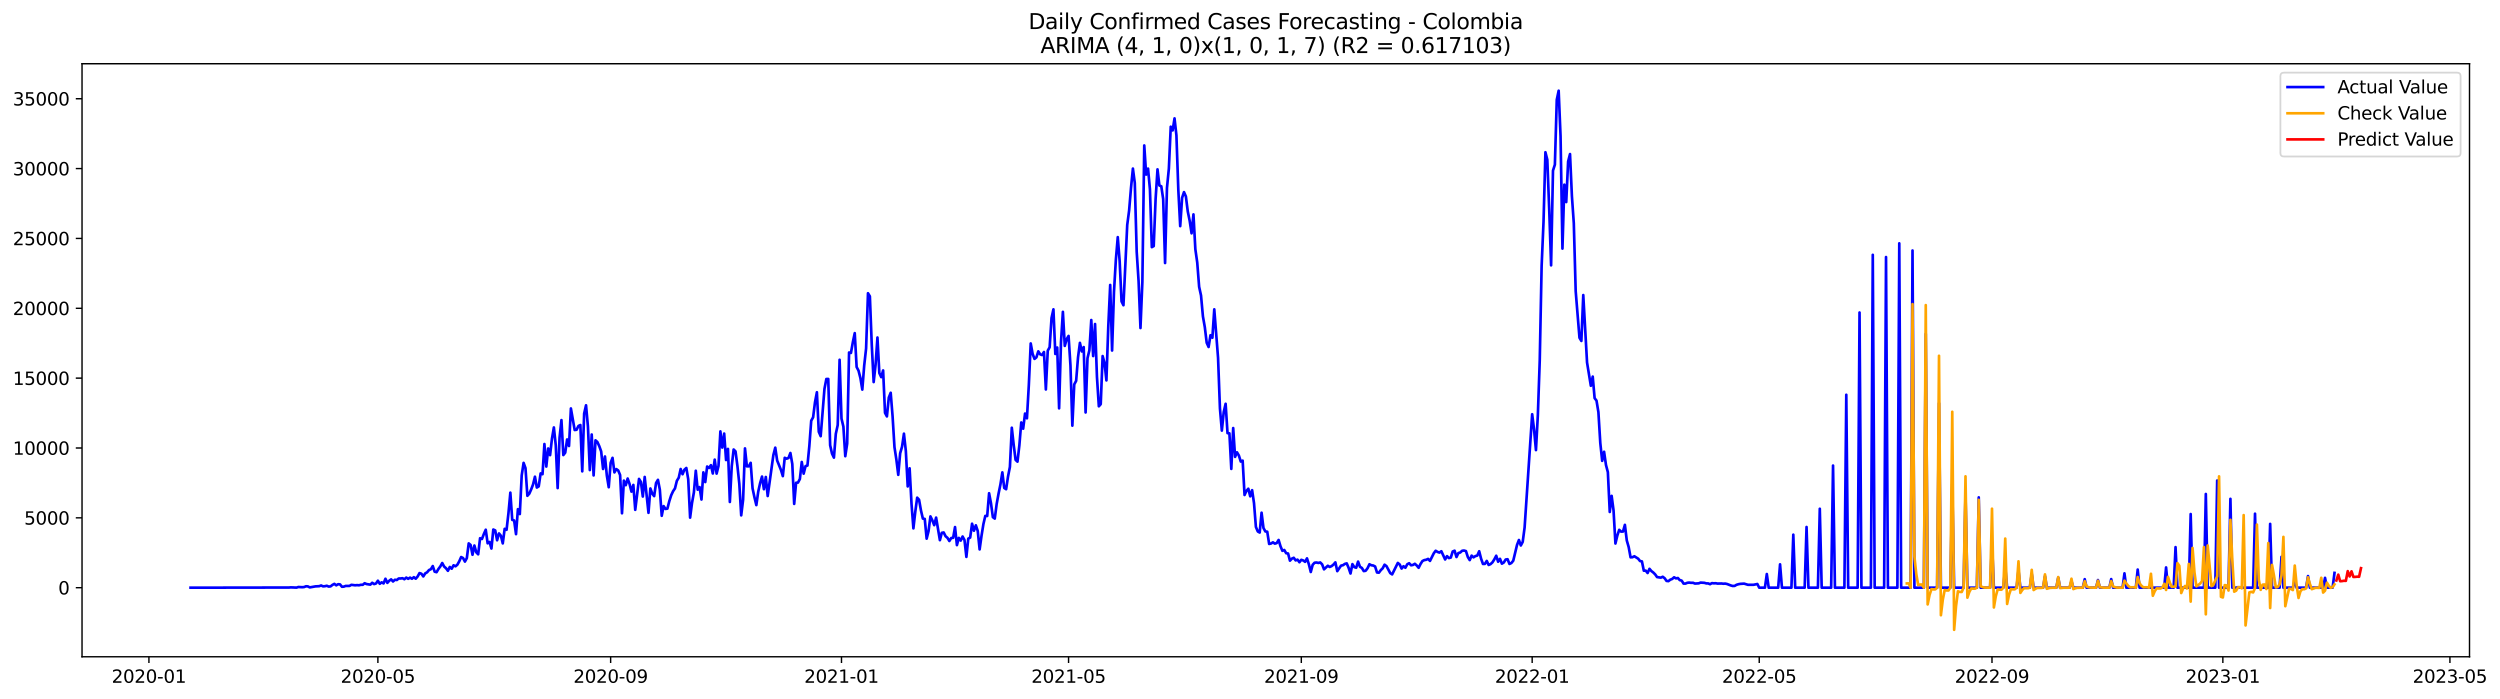 <?xml version="1.0" encoding="utf-8" standalone="no"?>
<!DOCTYPE svg PUBLIC "-//W3C//DTD SVG 1.1//EN"
  "http://www.w3.org/Graphics/SVG/1.1/DTD/svg11.dtd">
<svg xmlns:xlink="http://www.w3.org/1999/xlink" width="1402.318pt" height="392.274pt" viewBox="0 0 1402.318 392.274" xmlns="http://www.w3.org/2000/svg" version="1.1">
 <defs>
  <style type="text/css">*{stroke-linejoin: round; stroke-linecap: butt}</style>
 </defs>
 <g id="figure_1">
  <g id="patch_1">
   <path d="M 0 392.274 
L 1402.318 392.274 
L 1402.318 0 
L 0 0 
z
" style="fill: #ffffff"/>
  </g>
  <g id="axes_1">
   <g id="patch_2">
    <path d="M 46.013 368.396 
L 1385.213 368.396 
L 1385.213 35.755 
L 46.013 35.755 
z
" style="fill: #ffffff"/>
   </g>
   <g id="matplotlib.axis_1">
    <g id="xtick_1">
     <g id="line2d_1">
      <defs>
       <path id="m5f8fc05d9a" d="M 0 0 
L 0 3.5 
" style="stroke: #000000; stroke-width: 0.8"/>
      </defs>
      <g>
       <use xlink:href="#m5f8fc05d9a" x="83.534" y="368.396" style="stroke: #000000; stroke-width: 0.8"/>
      </g>
     </g>
     <g id="text_1">
      <!-- 2020-01 -->
      <g transform="translate(62.642 382.994)scale(0.1 -0.1)">
       <defs>
        <path id="DejaVuSans-32" d="M 1228 531 
L 3431 531 
L 3431 0 
L 469 0 
L 469 531 
Q 828 903 1448 1529 
Q 2069 2156 2228 2338 
Q 2531 2678 2651 2914 
Q 2772 3150 2772 3378 
Q 2772 3750 2511 3984 
Q 2250 4219 1831 4219 
Q 1534 4219 1204 4116 
Q 875 4013 500 3803 
L 500 4441 
Q 881 4594 1212 4672 
Q 1544 4750 1819 4750 
Q 2544 4750 2975 4387 
Q 3406 4025 3406 3419 
Q 3406 3131 3298 2873 
Q 3191 2616 2906 2266 
Q 2828 2175 2409 1742 
Q 1991 1309 1228 531 
z
" transform="scale(0.016)"/>
        <path id="DejaVuSans-30" d="M 2034 4250 
Q 1547 4250 1301 3770 
Q 1056 3291 1056 2328 
Q 1056 1369 1301 889 
Q 1547 409 2034 409 
Q 2525 409 2770 889 
Q 3016 1369 3016 2328 
Q 3016 3291 2770 3770 
Q 2525 4250 2034 4250 
z
M 2034 4750 
Q 2819 4750 3233 4129 
Q 3647 3509 3647 2328 
Q 3647 1150 3233 529 
Q 2819 -91 2034 -91 
Q 1250 -91 836 529 
Q 422 1150 422 2328 
Q 422 3509 836 4129 
Q 1250 4750 2034 4750 
z
" transform="scale(0.016)"/>
        <path id="DejaVuSans-2d" d="M 313 2009 
L 1997 2009 
L 1997 1497 
L 313 1497 
L 313 2009 
z
" transform="scale(0.016)"/>
        <path id="DejaVuSans-31" d="M 794 531 
L 1825 531 
L 1825 4091 
L 703 3866 
L 703 4441 
L 1819 4666 
L 2450 4666 
L 2450 531 
L 3481 531 
L 3481 0 
L 794 0 
L 794 531 
z
" transform="scale(0.016)"/>
       </defs>
       <use xlink:href="#DejaVuSans-32"/>
       <use xlink:href="#DejaVuSans-30" x="63.623"/>
       <use xlink:href="#DejaVuSans-32" x="127.246"/>
       <use xlink:href="#DejaVuSans-30" x="190.869"/>
       <use xlink:href="#DejaVuSans-2d" x="254.492"/>
       <use xlink:href="#DejaVuSans-30" x="290.576"/>
       <use xlink:href="#DejaVuSans-31" x="354.199"/>
      </g>
     </g>
    </g>
    <g id="xtick_2">
     <g id="line2d_2">
      <g>
       <use xlink:href="#m5f8fc05d9a" x="211.966" y="368.396" style="stroke: #000000; stroke-width: 0.8"/>
      </g>
     </g>
     <g id="text_2">
      <!-- 2020-05 -->
      <g transform="translate(191.075 382.994)scale(0.1 -0.1)">
       <defs>
        <path id="DejaVuSans-35" d="M 691 4666 
L 3169 4666 
L 3169 4134 
L 1269 4134 
L 1269 2991 
Q 1406 3038 1543 3061 
Q 1681 3084 1819 3084 
Q 2600 3084 3056 2656 
Q 3513 2228 3513 1497 
Q 3513 744 3044 326 
Q 2575 -91 1722 -91 
Q 1428 -91 1123 -41 
Q 819 9 494 109 
L 494 744 
Q 775 591 1075 516 
Q 1375 441 1709 441 
Q 2250 441 2565 725 
Q 2881 1009 2881 1497 
Q 2881 1984 2565 2268 
Q 2250 2553 1709 2553 
Q 1456 2553 1204 2497 
Q 953 2441 691 2322 
L 691 4666 
z
" transform="scale(0.016)"/>
       </defs>
       <use xlink:href="#DejaVuSans-32"/>
       <use xlink:href="#DejaVuSans-30" x="63.623"/>
       <use xlink:href="#DejaVuSans-32" x="127.246"/>
       <use xlink:href="#DejaVuSans-30" x="190.869"/>
       <use xlink:href="#DejaVuSans-2d" x="254.492"/>
       <use xlink:href="#DejaVuSans-30" x="290.576"/>
       <use xlink:href="#DejaVuSans-35" x="354.199"/>
      </g>
     </g>
    </g>
    <g id="xtick_3">
     <g id="line2d_3">
      <g>
       <use xlink:href="#m5f8fc05d9a" x="342.522" y="368.396" style="stroke: #000000; stroke-width: 0.8"/>
      </g>
     </g>
     <g id="text_3">
      <!-- 2020-09 -->
      <g transform="translate(321.63 382.994)scale(0.1 -0.1)">
       <defs>
        <path id="DejaVuSans-39" d="M 703 97 
L 703 672 
Q 941 559 1184 500 
Q 1428 441 1663 441 
Q 2288 441 2617 861 
Q 2947 1281 2994 2138 
Q 2813 1869 2534 1725 
Q 2256 1581 1919 1581 
Q 1219 1581 811 2004 
Q 403 2428 403 3163 
Q 403 3881 828 4315 
Q 1253 4750 1959 4750 
Q 2769 4750 3195 4129 
Q 3622 3509 3622 2328 
Q 3622 1225 3098 567 
Q 2575 -91 1691 -91 
Q 1453 -91 1209 -44 
Q 966 3 703 97 
z
M 1959 2075 
Q 2384 2075 2632 2365 
Q 2881 2656 2881 3163 
Q 2881 3666 2632 3958 
Q 2384 4250 1959 4250 
Q 1534 4250 1286 3958 
Q 1038 3666 1038 3163 
Q 1038 2656 1286 2365 
Q 1534 2075 1959 2075 
z
" transform="scale(0.016)"/>
       </defs>
       <use xlink:href="#DejaVuSans-32"/>
       <use xlink:href="#DejaVuSans-30" x="63.623"/>
       <use xlink:href="#DejaVuSans-32" x="127.246"/>
       <use xlink:href="#DejaVuSans-30" x="190.869"/>
       <use xlink:href="#DejaVuSans-2d" x="254.492"/>
       <use xlink:href="#DejaVuSans-30" x="290.576"/>
       <use xlink:href="#DejaVuSans-39" x="354.199"/>
      </g>
     </g>
    </g>
    <g id="xtick_4">
     <g id="line2d_4">
      <g>
       <use xlink:href="#m5f8fc05d9a" x="472.015" y="368.396" style="stroke: #000000; stroke-width: 0.8"/>
      </g>
     </g>
     <g id="text_4">
      <!-- 2021-01 -->
      <g transform="translate(451.124 382.994)scale(0.1 -0.1)">
       <use xlink:href="#DejaVuSans-32"/>
       <use xlink:href="#DejaVuSans-30" x="63.623"/>
       <use xlink:href="#DejaVuSans-32" x="127.246"/>
       <use xlink:href="#DejaVuSans-31" x="190.869"/>
       <use xlink:href="#DejaVuSans-2d" x="254.492"/>
       <use xlink:href="#DejaVuSans-30" x="290.576"/>
       <use xlink:href="#DejaVuSans-31" x="354.199"/>
      </g>
     </g>
    </g>
    <g id="xtick_5">
     <g id="line2d_5">
      <g>
       <use xlink:href="#m5f8fc05d9a" x="599.386" y="368.396" style="stroke: #000000; stroke-width: 0.8"/>
      </g>
     </g>
     <g id="text_5">
      <!-- 2021-05 -->
      <g transform="translate(578.495 382.994)scale(0.1 -0.1)">
       <use xlink:href="#DejaVuSans-32"/>
       <use xlink:href="#DejaVuSans-30" x="63.623"/>
       <use xlink:href="#DejaVuSans-32" x="127.246"/>
       <use xlink:href="#DejaVuSans-31" x="190.869"/>
       <use xlink:href="#DejaVuSans-2d" x="254.492"/>
       <use xlink:href="#DejaVuSans-30" x="290.576"/>
       <use xlink:href="#DejaVuSans-35" x="354.199"/>
      </g>
     </g>
    </g>
    <g id="xtick_6">
     <g id="line2d_6">
      <g>
       <use xlink:href="#m5f8fc05d9a" x="729.942" y="368.396" style="stroke: #000000; stroke-width: 0.8"/>
      </g>
     </g>
     <g id="text_6">
      <!-- 2021-09 -->
      <g transform="translate(709.05 382.994)scale(0.1 -0.1)">
       <use xlink:href="#DejaVuSans-32"/>
       <use xlink:href="#DejaVuSans-30" x="63.623"/>
       <use xlink:href="#DejaVuSans-32" x="127.246"/>
       <use xlink:href="#DejaVuSans-31" x="190.869"/>
       <use xlink:href="#DejaVuSans-2d" x="254.492"/>
       <use xlink:href="#DejaVuSans-30" x="290.576"/>
       <use xlink:href="#DejaVuSans-39" x="354.199"/>
      </g>
     </g>
    </g>
    <g id="xtick_7">
     <g id="line2d_7">
      <g>
       <use xlink:href="#m5f8fc05d9a" x="859.436" y="368.396" style="stroke: #000000; stroke-width: 0.8"/>
      </g>
     </g>
     <g id="text_7">
      <!-- 2022-01 -->
      <g transform="translate(838.544 382.994)scale(0.1 -0.1)">
       <use xlink:href="#DejaVuSans-32"/>
       <use xlink:href="#DejaVuSans-30" x="63.623"/>
       <use xlink:href="#DejaVuSans-32" x="127.246"/>
       <use xlink:href="#DejaVuSans-32" x="190.869"/>
       <use xlink:href="#DejaVuSans-2d" x="254.492"/>
       <use xlink:href="#DejaVuSans-30" x="290.576"/>
       <use xlink:href="#DejaVuSans-31" x="354.199"/>
      </g>
     </g>
    </g>
    <g id="xtick_8">
     <g id="line2d_8">
      <g>
       <use xlink:href="#m5f8fc05d9a" x="986.807" y="368.396" style="stroke: #000000; stroke-width: 0.8"/>
      </g>
     </g>
     <g id="text_8">
      <!-- 2022-05 -->
      <g transform="translate(965.915 382.994)scale(0.1 -0.1)">
       <use xlink:href="#DejaVuSans-32"/>
       <use xlink:href="#DejaVuSans-30" x="63.623"/>
       <use xlink:href="#DejaVuSans-32" x="127.246"/>
       <use xlink:href="#DejaVuSans-32" x="190.869"/>
       <use xlink:href="#DejaVuSans-2d" x="254.492"/>
       <use xlink:href="#DejaVuSans-30" x="290.576"/>
       <use xlink:href="#DejaVuSans-35" x="354.199"/>
      </g>
     </g>
    </g>
    <g id="xtick_9">
     <g id="line2d_9">
      <g>
       <use xlink:href="#m5f8fc05d9a" x="1117.362" y="368.396" style="stroke: #000000; stroke-width: 0.8"/>
      </g>
     </g>
     <g id="text_9">
      <!-- 2022-09 -->
      <g transform="translate(1096.47 382.994)scale(0.1 -0.1)">
       <use xlink:href="#DejaVuSans-32"/>
       <use xlink:href="#DejaVuSans-30" x="63.623"/>
       <use xlink:href="#DejaVuSans-32" x="127.246"/>
       <use xlink:href="#DejaVuSans-32" x="190.869"/>
       <use xlink:href="#DejaVuSans-2d" x="254.492"/>
       <use xlink:href="#DejaVuSans-30" x="290.576"/>
       <use xlink:href="#DejaVuSans-39" x="354.199"/>
      </g>
     </g>
    </g>
    <g id="xtick_10">
     <g id="line2d_10">
      <g>
       <use xlink:href="#m5f8fc05d9a" x="1246.856" y="368.396" style="stroke: #000000; stroke-width: 0.8"/>
      </g>
     </g>
     <g id="text_10">
      <!-- 2023-01 -->
      <g transform="translate(1225.964 382.994)scale(0.1 -0.1)">
       <defs>
        <path id="DejaVuSans-33" d="M 2597 2516 
Q 3050 2419 3304 2112 
Q 3559 1806 3559 1356 
Q 3559 666 3084 287 
Q 2609 -91 1734 -91 
Q 1441 -91 1130 -33 
Q 819 25 488 141 
L 488 750 
Q 750 597 1062 519 
Q 1375 441 1716 441 
Q 2309 441 2620 675 
Q 2931 909 2931 1356 
Q 2931 1769 2642 2001 
Q 2353 2234 1838 2234 
L 1294 2234 
L 1294 2753 
L 1863 2753 
Q 2328 2753 2575 2939 
Q 2822 3125 2822 3475 
Q 2822 3834 2567 4026 
Q 2313 4219 1838 4219 
Q 1578 4219 1281 4162 
Q 984 4106 628 3988 
L 628 4550 
Q 988 4650 1302 4700 
Q 1616 4750 1894 4750 
Q 2613 4750 3031 4423 
Q 3450 4097 3450 3541 
Q 3450 3153 3228 2886 
Q 3006 2619 2597 2516 
z
" transform="scale(0.016)"/>
       </defs>
       <use xlink:href="#DejaVuSans-32"/>
       <use xlink:href="#DejaVuSans-30" x="63.623"/>
       <use xlink:href="#DejaVuSans-32" x="127.246"/>
       <use xlink:href="#DejaVuSans-33" x="190.869"/>
       <use xlink:href="#DejaVuSans-2d" x="254.492"/>
       <use xlink:href="#DejaVuSans-30" x="290.576"/>
       <use xlink:href="#DejaVuSans-31" x="354.199"/>
      </g>
     </g>
    </g>
    <g id="xtick_11">
     <g id="line2d_11">
      <g>
       <use xlink:href="#m5f8fc05d9a" x="1374.227" y="368.396" style="stroke: #000000; stroke-width: 0.8"/>
      </g>
     </g>
     <g id="text_11">
      <!-- 2023-05 -->
      <g transform="translate(1353.335 382.994)scale(0.1 -0.1)">
       <use xlink:href="#DejaVuSans-32"/>
       <use xlink:href="#DejaVuSans-30" x="63.623"/>
       <use xlink:href="#DejaVuSans-32" x="127.246"/>
       <use xlink:href="#DejaVuSans-33" x="190.869"/>
       <use xlink:href="#DejaVuSans-2d" x="254.492"/>
       <use xlink:href="#DejaVuSans-30" x="290.576"/>
       <use xlink:href="#DejaVuSans-35" x="354.199"/>
      </g>
     </g>
    </g>
   </g>
   <g id="matplotlib.axis_2">
    <g id="ytick_1">
     <g id="line2d_12">
      <defs>
       <path id="md3bd693a43" d="M 0 0 
L -3.5 0 
" style="stroke: #000000; stroke-width: 0.8"/>
      </defs>
      <g>
       <use xlink:href="#md3bd693a43" x="46.013" y="329.652" style="stroke: #000000; stroke-width: 0.8"/>
      </g>
     </g>
     <g id="text_12">
      <!-- 0 -->
      <g transform="translate(32.65 333.452)scale(0.1 -0.1)">
       <use xlink:href="#DejaVuSans-30"/>
      </g>
     </g>
    </g>
    <g id="ytick_2">
     <g id="line2d_13">
      <g>
       <use xlink:href="#md3bd693a43" x="46.013" y="290.471" style="stroke: #000000; stroke-width: 0.8"/>
      </g>
     </g>
     <g id="text_13">
      <!-- 5000 -->
      <g transform="translate(13.562 294.27)scale(0.1 -0.1)">
       <use xlink:href="#DejaVuSans-35"/>
       <use xlink:href="#DejaVuSans-30" x="63.623"/>
       <use xlink:href="#DejaVuSans-30" x="127.246"/>
       <use xlink:href="#DejaVuSans-30" x="190.869"/>
      </g>
     </g>
    </g>
    <g id="ytick_3">
     <g id="line2d_14">
      <g>
       <use xlink:href="#md3bd693a43" x="46.013" y="251.289" style="stroke: #000000; stroke-width: 0.8"/>
      </g>
     </g>
     <g id="text_14">
      <!-- 10000 -->
      <g transform="translate(7.2 255.089)scale(0.1 -0.1)">
       <use xlink:href="#DejaVuSans-31"/>
       <use xlink:href="#DejaVuSans-30" x="63.623"/>
       <use xlink:href="#DejaVuSans-30" x="127.246"/>
       <use xlink:href="#DejaVuSans-30" x="190.869"/>
       <use xlink:href="#DejaVuSans-30" x="254.492"/>
      </g>
     </g>
    </g>
    <g id="ytick_4">
     <g id="line2d_15">
      <g>
       <use xlink:href="#md3bd693a43" x="46.013" y="212.108" style="stroke: #000000; stroke-width: 0.8"/>
      </g>
     </g>
     <g id="text_15">
      <!-- 15000 -->
      <g transform="translate(7.2 215.907)scale(0.1 -0.1)">
       <use xlink:href="#DejaVuSans-31"/>
       <use xlink:href="#DejaVuSans-35" x="63.623"/>
       <use xlink:href="#DejaVuSans-30" x="127.246"/>
       <use xlink:href="#DejaVuSans-30" x="190.869"/>
       <use xlink:href="#DejaVuSans-30" x="254.492"/>
      </g>
     </g>
    </g>
    <g id="ytick_5">
     <g id="line2d_16">
      <g>
       <use xlink:href="#md3bd693a43" x="46.013" y="172.926" style="stroke: #000000; stroke-width: 0.8"/>
      </g>
     </g>
     <g id="text_16">
      <!-- 20000 -->
      <g transform="translate(7.2 176.725)scale(0.1 -0.1)">
       <use xlink:href="#DejaVuSans-32"/>
       <use xlink:href="#DejaVuSans-30" x="63.623"/>
       <use xlink:href="#DejaVuSans-30" x="127.246"/>
       <use xlink:href="#DejaVuSans-30" x="190.869"/>
       <use xlink:href="#DejaVuSans-30" x="254.492"/>
      </g>
     </g>
    </g>
    <g id="ytick_6">
     <g id="line2d_17">
      <g>
       <use xlink:href="#md3bd693a43" x="46.013" y="133.745" style="stroke: #000000; stroke-width: 0.8"/>
      </g>
     </g>
     <g id="text_17">
      <!-- 25000 -->
      <g transform="translate(7.2 137.544)scale(0.1 -0.1)">
       <use xlink:href="#DejaVuSans-32"/>
       <use xlink:href="#DejaVuSans-35" x="63.623"/>
       <use xlink:href="#DejaVuSans-30" x="127.246"/>
       <use xlink:href="#DejaVuSans-30" x="190.869"/>
       <use xlink:href="#DejaVuSans-30" x="254.492"/>
      </g>
     </g>
    </g>
    <g id="ytick_7">
     <g id="line2d_18">
      <g>
       <use xlink:href="#md3bd693a43" x="46.013" y="94.563" style="stroke: #000000; stroke-width: 0.8"/>
      </g>
     </g>
     <g id="text_18">
      <!-- 30000 -->
      <g transform="translate(7.2 98.362)scale(0.1 -0.1)">
       <use xlink:href="#DejaVuSans-33"/>
       <use xlink:href="#DejaVuSans-30" x="63.623"/>
       <use xlink:href="#DejaVuSans-30" x="127.246"/>
       <use xlink:href="#DejaVuSans-30" x="190.869"/>
       <use xlink:href="#DejaVuSans-30" x="254.492"/>
      </g>
     </g>
    </g>
    <g id="ytick_8">
     <g id="line2d_19">
      <g>
       <use xlink:href="#md3bd693a43" x="46.013" y="55.381" style="stroke: #000000; stroke-width: 0.8"/>
      </g>
     </g>
     <g id="text_19">
      <!-- 35000 -->
      <g transform="translate(7.2 59.181)scale(0.1 -0.1)">
       <use xlink:href="#DejaVuSans-33"/>
       <use xlink:href="#DejaVuSans-35" x="63.623"/>
       <use xlink:href="#DejaVuSans-30" x="127.246"/>
       <use xlink:href="#DejaVuSans-30" x="190.869"/>
       <use xlink:href="#DejaVuSans-30" x="254.492"/>
      </g>
     </g>
    </g>
   </g>
   <g id="line2d_20">
    <path d="M 106.885 329.652 
L 162.079 329.558 
L 163.141 329.472 
L 166.325 329.605 
L 167.386 329.261 
L 169.509 329.378 
L 170.571 329.292 
L 171.632 328.861 
L 172.694 328.932 
L 173.755 329.488 
L 176.939 328.916 
L 179.062 328.806 
L 180.124 328.406 
L 181.185 328.9 
L 182.246 328.822 
L 183.308 328.563 
L 184.369 329.033 
L 185.431 328.916 
L 186.492 328.077 
L 187.554 327.505 
L 188.615 328.328 
L 189.676 327.693 
L 190.738 327.803 
L 191.799 329.127 
L 192.861 329.057 
L 193.922 328.657 
L 196.045 328.649 
L 197.106 328.038 
L 199.229 328.312 
L 200.291 328.203 
L 201.352 328.305 
L 202.413 328.03 
L 203.475 328.046 
L 204.536 327.145 
L 205.598 327.607 
L 207.721 327.944 
L 208.782 326.894 
L 209.843 327.631 
L 210.905 327.302 
L 211.966 325.742 
L 213.028 327.466 
L 214.089 326.651 
L 215.151 327.262 
L 216.212 324.637 
L 217.273 326.941 
L 218.335 325.758 
L 219.396 324.99 
L 220.458 326.173 
L 221.519 325.201 
L 222.581 325.342 
L 223.642 324.488 
L 224.703 324.496 
L 225.765 324.324 
L 226.826 324.904 
L 227.888 323.987 
L 228.949 324.676 
L 230.011 324.002 
L 231.072 324.637 
L 232.133 323.76 
L 233.195 324.614 
L 234.256 323.376 
L 235.318 321.456 
L 236.379 321.832 
L 237.441 323.336 
L 238.502 321.644 
L 239.563 321.025 
L 240.625 319.763 
L 241.686 319.293 
L 242.748 317.522 
L 243.809 320.664 
L 244.87 320.954 
L 245.932 319.152 
L 246.993 317.733 
L 248.055 315.814 
L 249.116 317.78 
L 250.178 318.744 
L 251.239 320.178 
L 252.3 318.031 
L 253.362 319.003 
L 254.423 317.083 
L 255.485 317.663 
L 256.546 316.754 
L 257.608 314.857 
L 258.669 312.467 
L 259.73 313.008 
L 260.792 315.014 
L 261.853 313.079 
L 262.915 304.803 
L 263.976 305.681 
L 265.038 311.182 
L 266.099 305.995 
L 267.16 309.819 
L 268.222 310.931 
L 269.283 301.904 
L 270.345 302.335 
L 271.406 299.537 
L 272.468 297.14 
L 273.529 304.749 
L 274.59 303.996 
L 275.652 307.687 
L 276.713 297.03 
L 277.775 297.516 
L 278.836 303.048 
L 279.898 299.216 
L 280.959 300.494 
L 282.02 304.803 
L 283.082 296.638 
L 284.143 297.179 
L 285.205 287.846 
L 286.266 276.342 
L 287.327 291.599 
L 288.389 291.936 
L 289.45 299.624 
L 290.512 285.605 
L 291.573 288.347 
L 292.635 266.672 
L 293.696 259.643 
L 294.757 262.574 
L 295.819 278.105 
L 296.88 276.938 
L 297.942 274.54 
L 299.003 271.742 
L 300.065 267.393 
L 301.126 273.482 
L 302.187 272.808 
L 303.249 265.544 
L 304.31 265.982 
L 305.372 249.064 
L 306.433 261.712 
L 307.495 251.564 
L 308.556 255.301 
L 309.617 246.015 
L 310.679 239.77 
L 311.74 249.73 
L 312.802 273.787 
L 313.863 245.53 
L 314.925 235.648 
L 315.986 255.254 
L 317.047 253.907 
L 318.109 246.501 
L 319.17 250.177 
L 320.232 229.113 
L 322.355 241.212 
L 323.416 241.055 
L 324.477 238.924 
L 325.539 238.414 
L 326.6 264.392 
L 327.662 231.996 
L 328.723 227.342 
L 329.784 239.214 
L 330.846 263.679 
L 331.907 243.727 
L 332.969 266.68 
L 334.03 246.987 
L 335.092 247.959 
L 336.153 250.271 
L 337.214 253.233 
L 338.276 263.067 
L 339.337 256.054 
L 340.399 266.805 
L 341.46 273.309 
L 342.522 259.658 
L 343.583 256.814 
L 344.644 264.979 
L 345.706 263.13 
L 346.767 263.882 
L 347.829 266.453 
L 348.89 287.908 
L 349.952 269.587 
L 351.013 272.15 
L 352.074 268.427 
L 353.136 271.476 
L 354.197 275.77 
L 355.259 272.016 
L 356.32 285.981 
L 358.443 268.631 
L 359.504 270.347 
L 360.566 278.513 
L 361.627 267.534 
L 363.75 287.658 
L 364.812 273.999 
L 365.873 276.906 
L 366.934 278.285 
L 367.996 270.927 
L 369.057 269.148 
L 370.119 274.657 
L 371.18 289.319 
L 372.241 283.896 
L 373.303 285.479 
L 374.364 285.299 
L 375.426 281.122 
L 376.487 277.815 
L 377.549 275.543 
L 378.61 273.968 
L 379.671 269.705 
L 380.733 267.934 
L 381.794 263.083 
L 382.856 266.014 
L 383.917 263.459 
L 384.979 262.503 
L 386.04 268.78 
L 387.101 290.361 
L 388.163 282.157 
L 389.224 276.185 
L 390.286 264.047 
L 391.347 274.665 
L 392.409 273.223 
L 393.47 280.197 
L 394.531 264.956 
L 395.593 270.402 
L 396.654 261.688 
L 397.716 262.503 
L 398.777 260.936 
L 399.839 265.598 
L 400.9 257.817 
L 401.961 265.661 
L 403.023 261.343 
L 404.084 241.988 
L 405.146 251.062 
L 406.207 243.194 
L 407.269 258.052 
L 408.33 251.799 
L 409.391 281.569 
L 410.453 261.524 
L 411.514 252.143 
L 412.576 253.201 
L 413.637 261.367 
L 414.698 271.35 
L 415.76 289.084 
L 416.821 280.346 
L 417.883 251.524 
L 418.944 261.586 
L 420.006 261.594 
L 421.067 259.619 
L 422.128 273.921 
L 423.19 278.944 
L 424.251 283.332 
L 425.313 275.778 
L 426.374 270.982 
L 427.436 267.322 
L 428.497 274.414 
L 429.558 267.557 
L 430.62 278.231 
L 433.804 255.239 
L 434.866 251.109 
L 435.927 258.318 
L 438.05 263.592 
L 439.111 267.072 
L 440.173 256.798 
L 441.234 257.3 
L 442.296 256.892 
L 443.357 254.095 
L 444.418 260.27 
L 445.48 282.658 
L 446.541 270.802 
L 447.603 270.7 
L 448.664 268.702 
L 449.726 259.141 
L 450.787 265.685 
L 451.848 261.461 
L 452.91 261.147 
L 453.971 250.271 
L 455.033 235.985 
L 456.094 234.081 
L 457.155 225.61 
L 458.217 220.022 
L 459.278 242.199 
L 460.34 244.668 
L 462.463 218.118 
L 463.524 212.578 
L 464.585 212.57 
L 465.647 249.753 
L 466.708 254.471 
L 467.77 256.696 
L 468.831 243.335 
L 469.893 238.446 
L 470.954 201.811 
L 472.015 234.794 
L 473.077 239.315 
L 474.138 255.897 
L 475.2 248.852 
L 476.261 197.728 
L 477.323 197.963 
L 478.384 191.921 
L 479.445 186.867 
L 480.507 205.878 
L 481.568 207.9 
L 482.63 212.084 
L 483.691 218.541 
L 484.753 205.071 
L 485.814 195.487 
L 486.875 164.479 
L 487.937 166.226 
L 488.998 193.465 
L 490.06 214.31 
L 491.121 204.749 
L 492.183 189.32 
L 493.244 209.24 
L 494.305 211.536 
L 495.367 207.79 
L 496.428 231.573 
L 497.49 233.571 
L 498.551 223.032 
L 499.613 220.312 
L 500.674 233.501 
L 501.735 250.835 
L 502.797 257.77 
L 503.858 266.351 
L 504.92 254.251 
L 505.981 250.576 
L 507.042 243.257 
L 508.104 252.935 
L 509.165 272.855 
L 510.227 262.675 
L 511.288 282.564 
L 512.35 296.379 
L 513.411 287.007 
L 514.472 279.163 
L 515.534 280.331 
L 516.595 286.333 
L 517.657 290.886 
L 518.718 291.074 
L 519.78 302.147 
L 520.841 297.923 
L 521.902 289.664 
L 522.964 291.85 
L 524.025 294.577 
L 525.087 290.338 
L 527.21 303.001 
L 528.271 298.887 
L 529.332 298.675 
L 530.394 300.791 
L 531.455 301.7 
L 532.517 303.456 
L 533.578 301.794 
L 534.64 301.677 
L 535.701 295.651 
L 536.762 305.775 
L 537.824 301.716 
L 538.885 303.236 
L 539.947 300.948 
L 541.008 302.923 
L 542.07 312.373 
L 543.131 302.139 
L 544.192 301.536 
L 545.254 293.77 
L 546.315 297.696 
L 547.377 294.663 
L 548.438 297.821 
L 549.499 308.181 
L 550.561 300.533 
L 551.622 293.966 
L 552.684 289.382 
L 553.745 289.429 
L 554.807 276.671 
L 555.868 282.298 
L 556.929 290.095 
L 557.991 290.894 
L 559.052 282.744 
L 560.114 276.898 
L 561.175 271.703 
L 562.237 264.971 
L 563.298 273.709 
L 564.359 274.414 
L 565.421 267.338 
L 566.482 261.9 
L 567.544 239.934 
L 568.605 249.55 
L 569.667 257.958 
L 570.728 258.953 
L 571.789 249.8 
L 572.851 236.972 
L 573.912 240.467 
L 574.974 231.981 
L 576.035 234.637 
L 577.097 215.955 
L 578.158 192.65 
L 579.219 198.48 
L 580.281 201.317 
L 581.342 200.455 
L 582.404 197.078 
L 583.465 198.762 
L 584.527 199.146 
L 585.588 197.446 
L 586.649 218.463 
L 587.711 196.709 
L 588.772 194.774 
L 589.834 178.365 
L 590.895 173.514 
L 591.956 198.551 
L 593.018 194.946 
L 594.079 229.042 
L 595.141 191.906 
L 596.202 174.924 
L 597.264 194.021 
L 598.325 190.244 
L 599.386 188.426 
L 600.448 204.984 
L 601.509 238.759 
L 602.571 215.626 
L 603.632 213.628 
L 604.694 200.432 
L 605.755 192.321 
L 606.816 197.14 
L 607.878 194.695 
L 608.939 231.362 
L 610.001 200.941 
L 611.062 196.49 
L 612.124 179.509 
L 613.185 199.718 
L 614.246 181.758 
L 615.308 211.379 
L 616.369 227.906 
L 617.431 226.707 
L 618.492 199.734 
L 619.554 203.597 
L 620.615 213.377 
L 621.676 182.823 
L 622.738 159.847 
L 623.799 196.615 
L 624.861 163.671 
L 625.922 145.601 
L 626.984 133.024 
L 628.045 146.486 
L 629.106 169.055 
L 630.168 171.218 
L 632.291 126.175 
L 633.352 118.072 
L 634.413 105.346 
L 635.475 94.563 
L 636.536 102.627 
L 637.598 141.189 
L 638.659 157.653 
L 639.721 184.007 
L 640.782 158.202 
L 641.843 81.586 
L 642.905 97.933 
L 643.966 94.579 
L 645.028 106.169 
L 646.089 138.634 
L 647.151 138.039 
L 648.212 111.591 
L 649.273 94.994 
L 650.335 104.045 
L 651.396 104.484 
L 652.458 111.662 
L 653.519 147.544 
L 654.581 105.408 
L 655.642 94.602 
L 656.703 71.078 
L 657.765 73.146 
L 658.826 66.399 
L 659.888 75.944 
L 660.949 106.49 
L 662.011 126.849 
L 663.072 110.957 
L 664.133 107.767 
L 665.195 110.196 
L 666.256 118.636 
L 667.318 123.832 
L 668.379 130.876 
L 669.441 120.258 
L 670.502 139.786 
L 671.563 147.262 
L 672.625 160.89 
L 673.686 165.756 
L 674.748 177.448 
L 675.809 183.505 
L 676.87 192.266 
L 677.932 194.633 
L 678.993 188.05 
L 680.055 189.437 
L 681.116 173.514 
L 683.239 200.706 
L 684.3 229.12 
L 685.362 241.541 
L 686.423 231.103 
L 687.485 226.495 
L 688.546 242.951 
L 689.608 243.077 
L 690.669 263.02 
L 691.73 240.115 
L 692.792 256.273 
L 693.853 253.719 
L 694.915 255.505 
L 695.976 258.898 
L 697.038 258.389 
L 698.099 277.651 
L 699.16 275.355 
L 700.222 274.14 
L 701.283 278.403 
L 702.345 274.955 
L 703.406 282.235 
L 704.468 295.564 
L 705.529 298.127 
L 706.59 298.715 
L 707.652 287.587 
L 708.713 296.176 
L 709.775 298.096 
L 710.836 298.252 
L 711.898 305.109 
L 712.959 304.882 
L 714.02 304.208 
L 715.082 304.937 
L 716.143 304.631 
L 717.205 302.884 
L 718.266 306.418 
L 719.327 308.965 
L 720.389 308.51 
L 721.45 310.32 
L 722.512 310.469 
L 723.573 314.489 
L 724.635 313.369 
L 725.696 312.875 
L 726.757 314.34 
L 727.819 313.933 
L 728.88 315.375 
L 729.942 314.011 
L 731.003 314.379 
L 732.065 315.155 
L 733.126 313.204 
L 734.187 316.574 
L 735.249 320.844 
L 736.31 316.824 
L 737.372 315.649 
L 738.433 315.524 
L 739.495 315.767 
L 740.556 315.5 
L 741.617 316.558 
L 742.679 319.356 
L 744.802 317.349 
L 745.863 318.023 
L 746.925 317.553 
L 747.986 316.683 
L 749.047 315.445 
L 750.109 320.366 
L 752.232 317.263 
L 753.293 317.052 
L 754.355 316.315 
L 755.416 316.017 
L 756.477 318.509 
L 757.539 321.699 
L 758.6 316.44 
L 759.662 318.117 
L 760.723 318.454 
L 761.784 315.022 
L 762.846 317.921 
L 763.907 318.58 
L 764.969 320.335 
L 766.03 320.163 
L 767.092 318.736 
L 768.153 316.511 
L 769.214 317.059 
L 770.276 317.216 
L 771.337 317.757 
L 772.399 321.119 
L 773.46 321.228 
L 774.522 319.81 
L 775.583 318.783 
L 776.644 316.754 
L 777.706 317.553 
L 779.829 321.479 
L 780.89 322.192 
L 784.074 315.767 
L 785.136 316.644 
L 786.197 318.925 
L 787.259 317.616 
L 788.32 318.462 
L 789.382 316.487 
L 790.443 315.939 
L 791.504 317.083 
L 792.566 316.887 
L 793.627 316.252 
L 794.689 317.193 
L 795.75 318.486 
L 796.812 316.354 
L 797.873 314.701 
L 798.934 314.176 
L 799.996 313.988 
L 801.057 313.502 
L 802.119 314.63 
L 804.241 310.367 
L 805.303 308.933 
L 806.364 309.599 
L 807.426 309.96 
L 808.487 309.2 
L 810.61 313.815 
L 811.671 311.966 
L 812.733 313.032 
L 813.794 312.75 
L 814.856 309.356 
L 815.917 308.894 
L 816.979 312.46 
L 818.04 310.234 
L 819.101 309.905 
L 820.163 308.933 
L 821.224 308.808 
L 822.286 309.121 
L 823.347 312.444 
L 824.409 314.176 
L 825.47 311.66 
L 826.531 312.624 
L 827.593 311.927 
L 828.654 311.637 
L 829.716 309.208 
L 830.777 313.376 
L 831.839 316.346 
L 832.9 316.299 
L 833.961 314.646 
L 835.023 316.903 
L 836.084 316.433 
L 837.146 315.445 
L 838.207 313.776 
L 839.269 311.731 
L 840.33 315.085 
L 841.391 313.463 
L 842.453 316.174 
L 843.514 315.524 
L 844.576 313.854 
L 845.637 313.682 
L 846.698 316.339 
L 847.76 315.814 
L 848.821 314.521 
L 850.944 305.673 
L 852.006 302.899 
L 853.067 305.971 
L 854.128 303.942 
L 855.19 295.909 
L 859.436 232.365 
L 860.497 240.961 
L 861.558 252.48 
L 862.62 232.85 
L 863.681 202.242 
L 864.743 149.112 
L 865.804 124.419 
L 866.866 85.394 
L 867.927 89.626 
L 868.988 117.249 
L 870.05 148.837 
L 871.111 95.684 
L 872.173 92.345 
L 873.234 55.985 
L 874.296 50.876 
L 875.357 76.406 
L 876.418 139.449 
L 877.48 103.583 
L 878.541 113.347 
L 879.603 90.598 
L 880.664 86.421 
L 881.726 110.024 
L 882.787 125.226 
L 883.848 163.374 
L 885.971 189.469 
L 887.033 191.24 
L 888.094 165.513 
L 890.217 203.339 
L 892.34 216.386 
L 893.401 211.246 
L 894.463 223.329 
L 895.524 224.724 
L 896.585 231.173 
L 897.647 248.5 
L 898.708 258.499 
L 899.77 253.405 
L 900.831 260.81 
L 901.893 264.854 
L 902.954 287.172 
L 904.015 278.152 
L 905.077 286.302 
L 906.138 304.874 
L 907.2 300.415 
L 908.261 297.194 
L 909.323 298.205 
L 910.384 298.15 
L 911.445 294.405 
L 912.507 303.158 
L 913.568 306.849 
L 914.63 312.616 
L 915.691 312.561 
L 916.753 312.029 
L 918.875 313.369 
L 919.937 314.701 
L 920.998 314.905 
L 922.06 320.108 
L 923.121 320.076 
L 924.183 321.416 
L 925.244 319.066 
L 926.305 320.319 
L 927.367 321.127 
L 928.428 322.192 
L 929.49 323.697 
L 931.612 324.018 
L 932.674 323.524 
L 933.735 324.347 
L 934.797 325.844 
L 935.858 325.977 
L 936.92 325.162 
L 937.981 324.747 
L 939.042 323.822 
L 940.104 324.441 
L 941.165 324.222 
L 942.227 325.405 
L 943.288 325.672 
L 944.35 327.349 
L 945.411 327.356 
L 946.472 326.902 
L 947.534 326.784 
L 948.595 326.925 
L 949.657 326.894 
L 950.718 327.333 
L 952.841 327.215 
L 953.902 326.792 
L 956.025 326.925 
L 957.087 327.239 
L 958.148 327.247 
L 959.21 327.686 
L 960.271 327.09 
L 961.332 327.208 
L 962.394 327.145 
L 963.455 327.349 
L 965.578 327.294 
L 966.64 327.427 
L 967.701 327.356 
L 968.762 327.584 
L 970.885 328.406 
L 971.947 328.696 
L 973.008 328.642 
L 974.07 328.03 
L 975.131 327.709 
L 976.192 327.505 
L 978.315 327.372 
L 980.438 328.022 
L 982.561 328.038 
L 983.622 328.022 
L 985.745 327.584 
L 986.807 329.652 
L 989.991 329.652 
L 991.052 321.989 
L 992.114 329.652 
L 997.421 329.652 
L 998.482 316.558 
L 999.544 329.652 
L 1004.851 329.652 
L 1005.912 299.914 
L 1006.974 329.652 
L 1012.281 329.652 
L 1013.342 295.611 
L 1014.404 329.652 
L 1019.711 329.652 
L 1020.772 285.377 
L 1021.834 329.652 
L 1027.141 329.652 
L 1028.202 261.147 
L 1029.264 329.652 
L 1034.571 329.652 
L 1035.632 221.433 
L 1036.694 329.652 
L 1042.001 329.652 
L 1043.062 175.301 
L 1044.124 329.652 
L 1049.431 329.652 
L 1050.492 142.937 
L 1051.554 329.652 
L 1056.861 329.652 
L 1057.922 144.19 
L 1058.984 329.652 
L 1064.291 329.652 
L 1065.352 136.495 
L 1066.413 329.652 
L 1071.721 329.652 
L 1072.782 140.507 
L 1073.843 329.652 
L 1079.151 329.652 
L 1080.212 187.314 
L 1081.273 329.652 
L 1086.581 329.652 
L 1087.642 226.213 
L 1088.703 329.652 
L 1094.011 329.652 
L 1095.072 271.711 
L 1096.133 329.652 
L 1101.441 329.652 
L 1102.502 276.851 
L 1103.563 329.652 
L 1108.87 329.652 
L 1109.932 278.991 
L 1110.993 329.652 
L 1116.3 329.652 
L 1117.362 304.467 
L 1118.423 329.652 
L 1123.73 329.652 
L 1124.792 317.835 
L 1125.853 329.652 
L 1131.16 329.652 
L 1132.222 319.896 
L 1133.283 329.652 
L 1138.59 329.652 
L 1139.652 321.894 
L 1140.713 329.652 
L 1146.02 329.652 
L 1147.082 323.227 
L 1148.143 329.652 
L 1153.45 329.652 
L 1154.512 324.049 
L 1155.573 329.652 
L 1160.88 329.652 
L 1161.942 325.962 
L 1163.003 329.652 
L 1168.31 329.652 
L 1169.372 324.872 
L 1170.433 329.652 
L 1175.74 329.652 
L 1176.802 325.358 
L 1177.863 329.652 
L 1183.17 329.652 
L 1184.232 324.825 
L 1185.293 329.652 
L 1190.6 329.652 
L 1191.662 321.605 
L 1192.723 329.652 
L 1198.03 329.652 
L 1199.092 319.481 
L 1200.153 329.652 
L 1213.952 329.652 
L 1215.013 318.29 
L 1216.074 329.652 
L 1219.259 329.652 
L 1220.32 306.904 
L 1221.382 329.652 
L 1227.75 329.652 
L 1228.812 288.347 
L 1229.873 329.652 
L 1236.241 329.652 
L 1237.303 277.086 
L 1238.364 329.652 
L 1242.61 329.652 
L 1243.671 269.54 
L 1244.733 329.652 
L 1250.04 329.652 
L 1251.101 279.813 
L 1252.163 329.652 
L 1254.286 329.652 
L 1255.347 329.347 
L 1256.409 329.652 
L 1263.839 329.652 
L 1264.9 288.143 
L 1265.961 329.652 
L 1272.33 329.652 
L 1273.391 293.864 
L 1274.453 329.652 
L 1278.698 329.652 
L 1279.76 312.319 
L 1280.821 329.652 
L 1286.128 329.652 
L 1287.19 325.719 
L 1288.251 329.652 
L 1293.558 329.652 
L 1294.62 323.14 
L 1295.681 329.652 
L 1303.111 329.652 
L 1304.173 324.128 
L 1305.234 329.652 
L 1308.418 329.652 
L 1309.48 321.354 
L 1309.48 321.354 
" clip-path="url(#p8a24fdadea)" style="fill: none; stroke: #0000ff; stroke-width: 1.5; stroke-linecap: square"/>
   </g>
   <g id="line2d_21">
    <path d="M 1069.598 327.264 
L 1070.659 327.244 
L 1071.721 329.652 
L 1072.782 170.593 
L 1073.843 312.206 
L 1074.905 322.047 
L 1075.966 328.154 
L 1077.028 327.892 
L 1078.089 327.878 
L 1079.151 329.652 
L 1080.212 171.145 
L 1081.273 339.028 
L 1082.335 333.739 
L 1083.396 330.458 
L 1084.458 330.599 
L 1085.519 330.606 
L 1086.581 329.652 
L 1087.642 199.569 
L 1088.703 345.103 
L 1089.765 336.388 
L 1090.826 330.98 
L 1091.888 331.212 
L 1092.949 331.224 
L 1094.011 329.652 
L 1095.072 230.974 
L 1096.133 353.276 
L 1097.195 339.95 
L 1098.256 331.682 
L 1099.318 332.036 
L 1100.379 332.055 
L 1101.441 329.652 
L 1102.502 267.194 
L 1103.563 335.253 
L 1104.625 332.094 
L 1105.686 330.134 
L 1107.809 330.222 
L 1108.87 329.652 
L 1109.932 280.379 
L 1110.993 328.847 
L 1112.055 329.301 
L 1113.116 329.583 
L 1116.3 329.652 
L 1117.362 285.341 
L 1118.423 340.744 
L 1119.485 334.487 
L 1120.546 330.605 
L 1121.608 330.772 
L 1122.669 330.781 
L 1123.73 329.652 
L 1124.792 302.108 
L 1125.853 338.772 
L 1126.915 333.628 
L 1127.976 330.436 
L 1129.038 330.573 
L 1130.099 330.58 
L 1131.16 329.652 
L 1132.222 314.85 
L 1133.283 332.579 
L 1134.345 330.928 
L 1135.406 329.904 
L 1137.529 329.95 
L 1138.59 329.652 
L 1139.652 319.64 
L 1140.713 330.96 
L 1141.775 330.222 
L 1142.836 329.765 
L 1144.959 329.785 
L 1146.02 329.652 
L 1147.082 322.18 
L 1148.143 330.259 
L 1149.205 329.917 
L 1150.266 329.705 
L 1153.45 329.652 
L 1154.512 323.692 
L 1155.573 329.86 
L 1157.696 329.67 
L 1160.88 329.652 
L 1161.942 324.61 
L 1163.003 330.436 
L 1164.065 329.994 
L 1165.126 329.72 
L 1168.31 329.652 
L 1169.372 326.02 
L 1170.433 328.987 
L 1171.495 329.362 
L 1172.556 329.595 
L 1175.74 329.652 
L 1176.802 325.754 
L 1177.863 329.423 
L 1179.986 329.633 
L 1183.17 329.652 
L 1184.232 325.974 
L 1185.293 328.986 
L 1186.355 329.362 
L 1187.416 329.595 
L 1190.6 329.652 
L 1191.662 325.713 
L 1192.723 327.27 
L 1193.784 328.614 
L 1194.846 329.448 
L 1196.969 329.41 
L 1198.03 329.652 
L 1199.092 323.695 
L 1200.153 327.209 
L 1201.214 328.587 
L 1202.276 329.443 
L 1204.399 329.404 
L 1205.46 329.652 
L 1206.522 321.851 
L 1207.583 334.176 
L 1208.644 331.624 
L 1209.706 330.041 
L 1211.829 330.113 
L 1212.89 329.652 
L 1213.952 327.481 
L 1215.013 330.911 
L 1216.074 323.612 
L 1217.136 326.888 
L 1218.197 329.213 
L 1220.32 328.982 
L 1221.382 315.856 
L 1222.443 317.39 
L 1223.504 332.652 
L 1224.566 330.086 
L 1225.627 328.688 
L 1226.689 330.09 
L 1227.75 316.317 
L 1228.812 337.452 
L 1229.873 307.36 
L 1230.934 321.046 
L 1231.996 328.89 
L 1234.119 327.338 
L 1235.18 325.941 
L 1236.241 306.875 
L 1237.303 344.582 
L 1238.364 305.986 
L 1240.487 328.749 
L 1241.549 328.082 
L 1242.61 325.519 
L 1243.671 323.314 
L 1244.733 267.199 
L 1245.794 334.766 
L 1246.856 335.13 
L 1247.917 328.194 
L 1248.979 328.383 
L 1250.04 331.238 
L 1251.101 291.581 
L 1252.163 314.126 
L 1253.224 331.884 
L 1254.286 331.336 
L 1255.347 329.434 
L 1256.409 329.311 
L 1257.47 330.016 
L 1258.531 288.94 
L 1259.593 350.813 
L 1261.716 332.311 
L 1262.777 331.98 
L 1263.839 332.308 
L 1264.9 329.822 
L 1265.961 294.264 
L 1267.023 325.065 
L 1268.084 330.862 
L 1269.146 327.964 
L 1270.207 327.852 
L 1271.269 330.391 
L 1272.33 304.629 
L 1273.391 341.041 
L 1274.453 316.879 
L 1275.514 322.767 
L 1276.576 329.543 
L 1277.637 329.217 
L 1278.698 327.747 
L 1279.76 322.688 
L 1280.821 301.154 
L 1281.883 340.027 
L 1284.006 330.181 
L 1285.067 330.357 
L 1286.128 330.985 
L 1287.19 317.245 
L 1288.251 328.309 
L 1289.313 335.411 
L 1290.374 331.666 
L 1291.436 330.464 
L 1292.497 330.519 
L 1293.558 330.023 
L 1294.62 323.823 
L 1295.681 327.515 
L 1296.743 330.486 
L 1298.866 329.7 
L 1300.988 329.756 
L 1302.05 324.097 
L 1303.111 332.389 
L 1304.173 331.337 
L 1305.234 326.849 
L 1306.296 328.605 
L 1307.357 329.733 
L 1308.418 329.358 
L 1309.48 327.78 
L 1309.48 327.78 
" clip-path="url(#p8a24fdadea)" style="fill: none; stroke: #ffa500; stroke-width: 1.5; stroke-linecap: square"/>
   </g>
   <g id="line2d_22">
    <path d="M 1310.541 325.602 
L 1311.603 322.338 
L 1312.664 326.02 
L 1313.726 325.95 
L 1314.787 325.762 
L 1315.848 325.816 
L 1316.91 320.37 
L 1317.971 323.347 
L 1319.033 320.482 
L 1320.094 323.629 
L 1321.155 323.588 
L 1322.217 323.474 
L 1323.278 323.507 
L 1324.34 318.703 
" clip-path="url(#p8a24fdadea)" style="fill: none; stroke: #ff0000; stroke-width: 1.5; stroke-linecap: square"/>
   </g>
   <g id="patch_3">
    <path d="M 46.013 368.396 
L 46.013 35.755 
" style="fill: none; stroke: #000000; stroke-width: 0.8; stroke-linejoin: miter; stroke-linecap: square"/>
   </g>
   <g id="patch_4">
    <path d="M 1385.213 368.396 
L 1385.213 35.755 
" style="fill: none; stroke: #000000; stroke-width: 0.8; stroke-linejoin: miter; stroke-linecap: square"/>
   </g>
   <g id="patch_5">
    <path d="M 46.013 368.396 
L 1385.213 368.396 
" style="fill: none; stroke: #000000; stroke-width: 0.8; stroke-linejoin: miter; stroke-linecap: square"/>
   </g>
   <g id="patch_6">
    <path d="M 46.013 35.755 
L 1385.213 35.755 
" style="fill: none; stroke: #000000; stroke-width: 0.8; stroke-linejoin: miter; stroke-linecap: square"/>
   </g>
   <g id="text_20">
    <!-- Daily Confirmed Cases Forecasting - Colombia -->
    <g transform="translate(576.916 16.318)scale(0.12 -0.12)">
     <defs>
      <path id="DejaVuSans-44" d="M 1259 4147 
L 1259 519 
L 2022 519 
Q 2988 519 3436 956 
Q 3884 1394 3884 2338 
Q 3884 3275 3436 3711 
Q 2988 4147 2022 4147 
L 1259 4147 
z
M 628 4666 
L 1925 4666 
Q 3281 4666 3915 4102 
Q 4550 3538 4550 2338 
Q 4550 1131 3912 565 
Q 3275 0 1925 0 
L 628 0 
L 628 4666 
z
" transform="scale(0.016)"/>
      <path id="DejaVuSans-61" d="M 2194 1759 
Q 1497 1759 1228 1600 
Q 959 1441 959 1056 
Q 959 750 1161 570 
Q 1363 391 1709 391 
Q 2188 391 2477 730 
Q 2766 1069 2766 1631 
L 2766 1759 
L 2194 1759 
z
M 3341 1997 
L 3341 0 
L 2766 0 
L 2766 531 
Q 2569 213 2275 61 
Q 1981 -91 1556 -91 
Q 1019 -91 701 211 
Q 384 513 384 1019 
Q 384 1609 779 1909 
Q 1175 2209 1959 2209 
L 2766 2209 
L 2766 2266 
Q 2766 2663 2505 2880 
Q 2244 3097 1772 3097 
Q 1472 3097 1187 3025 
Q 903 2953 641 2809 
L 641 3341 
Q 956 3463 1253 3523 
Q 1550 3584 1831 3584 
Q 2591 3584 2966 3190 
Q 3341 2797 3341 1997 
z
" transform="scale(0.016)"/>
      <path id="DejaVuSans-69" d="M 603 3500 
L 1178 3500 
L 1178 0 
L 603 0 
L 603 3500 
z
M 603 4863 
L 1178 4863 
L 1178 4134 
L 603 4134 
L 603 4863 
z
" transform="scale(0.016)"/>
      <path id="DejaVuSans-6c" d="M 603 4863 
L 1178 4863 
L 1178 0 
L 603 0 
L 603 4863 
z
" transform="scale(0.016)"/>
      <path id="DejaVuSans-79" d="M 2059 -325 
Q 1816 -950 1584 -1140 
Q 1353 -1331 966 -1331 
L 506 -1331 
L 506 -850 
L 844 -850 
Q 1081 -850 1212 -737 
Q 1344 -625 1503 -206 
L 1606 56 
L 191 3500 
L 800 3500 
L 1894 763 
L 2988 3500 
L 3597 3500 
L 2059 -325 
z
" transform="scale(0.016)"/>
      <path id="DejaVuSans-20" transform="scale(0.016)"/>
      <path id="DejaVuSans-43" d="M 4122 4306 
L 4122 3641 
Q 3803 3938 3442 4084 
Q 3081 4231 2675 4231 
Q 1875 4231 1450 3742 
Q 1025 3253 1025 2328 
Q 1025 1406 1450 917 
Q 1875 428 2675 428 
Q 3081 428 3442 575 
Q 3803 722 4122 1019 
L 4122 359 
Q 3791 134 3420 21 
Q 3050 -91 2638 -91 
Q 1578 -91 968 557 
Q 359 1206 359 2328 
Q 359 3453 968 4101 
Q 1578 4750 2638 4750 
Q 3056 4750 3426 4639 
Q 3797 4528 4122 4306 
z
" transform="scale(0.016)"/>
      <path id="DejaVuSans-6f" d="M 1959 3097 
Q 1497 3097 1228 2736 
Q 959 2375 959 1747 
Q 959 1119 1226 758 
Q 1494 397 1959 397 
Q 2419 397 2687 759 
Q 2956 1122 2956 1747 
Q 2956 2369 2687 2733 
Q 2419 3097 1959 3097 
z
M 1959 3584 
Q 2709 3584 3137 3096 
Q 3566 2609 3566 1747 
Q 3566 888 3137 398 
Q 2709 -91 1959 -91 
Q 1206 -91 779 398 
Q 353 888 353 1747 
Q 353 2609 779 3096 
Q 1206 3584 1959 3584 
z
" transform="scale(0.016)"/>
      <path id="DejaVuSans-6e" d="M 3513 2113 
L 3513 0 
L 2938 0 
L 2938 2094 
Q 2938 2591 2744 2837 
Q 2550 3084 2163 3084 
Q 1697 3084 1428 2787 
Q 1159 2491 1159 1978 
L 1159 0 
L 581 0 
L 581 3500 
L 1159 3500 
L 1159 2956 
Q 1366 3272 1645 3428 
Q 1925 3584 2291 3584 
Q 2894 3584 3203 3211 
Q 3513 2838 3513 2113 
z
" transform="scale(0.016)"/>
      <path id="DejaVuSans-66" d="M 2375 4863 
L 2375 4384 
L 1825 4384 
Q 1516 4384 1395 4259 
Q 1275 4134 1275 3809 
L 1275 3500 
L 2222 3500 
L 2222 3053 
L 1275 3053 
L 1275 0 
L 697 0 
L 697 3053 
L 147 3053 
L 147 3500 
L 697 3500 
L 697 3744 
Q 697 4328 969 4595 
Q 1241 4863 1831 4863 
L 2375 4863 
z
" transform="scale(0.016)"/>
      <path id="DejaVuSans-72" d="M 2631 2963 
Q 2534 3019 2420 3045 
Q 2306 3072 2169 3072 
Q 1681 3072 1420 2755 
Q 1159 2438 1159 1844 
L 1159 0 
L 581 0 
L 581 3500 
L 1159 3500 
L 1159 2956 
Q 1341 3275 1631 3429 
Q 1922 3584 2338 3584 
Q 2397 3584 2469 3576 
Q 2541 3569 2628 3553 
L 2631 2963 
z
" transform="scale(0.016)"/>
      <path id="DejaVuSans-6d" d="M 3328 2828 
Q 3544 3216 3844 3400 
Q 4144 3584 4550 3584 
Q 5097 3584 5394 3201 
Q 5691 2819 5691 2113 
L 5691 0 
L 5113 0 
L 5113 2094 
Q 5113 2597 4934 2840 
Q 4756 3084 4391 3084 
Q 3944 3084 3684 2787 
Q 3425 2491 3425 1978 
L 3425 0 
L 2847 0 
L 2847 2094 
Q 2847 2600 2669 2842 
Q 2491 3084 2119 3084 
Q 1678 3084 1418 2786 
Q 1159 2488 1159 1978 
L 1159 0 
L 581 0 
L 581 3500 
L 1159 3500 
L 1159 2956 
Q 1356 3278 1631 3431 
Q 1906 3584 2284 3584 
Q 2666 3584 2933 3390 
Q 3200 3197 3328 2828 
z
" transform="scale(0.016)"/>
      <path id="DejaVuSans-65" d="M 3597 1894 
L 3597 1613 
L 953 1613 
Q 991 1019 1311 708 
Q 1631 397 2203 397 
Q 2534 397 2845 478 
Q 3156 559 3463 722 
L 3463 178 
Q 3153 47 2828 -22 
Q 2503 -91 2169 -91 
Q 1331 -91 842 396 
Q 353 884 353 1716 
Q 353 2575 817 3079 
Q 1281 3584 2069 3584 
Q 2775 3584 3186 3129 
Q 3597 2675 3597 1894 
z
M 3022 2063 
Q 3016 2534 2758 2815 
Q 2500 3097 2075 3097 
Q 1594 3097 1305 2825 
Q 1016 2553 972 2059 
L 3022 2063 
z
" transform="scale(0.016)"/>
      <path id="DejaVuSans-64" d="M 2906 2969 
L 2906 4863 
L 3481 4863 
L 3481 0 
L 2906 0 
L 2906 525 
Q 2725 213 2448 61 
Q 2172 -91 1784 -91 
Q 1150 -91 751 415 
Q 353 922 353 1747 
Q 353 2572 751 3078 
Q 1150 3584 1784 3584 
Q 2172 3584 2448 3432 
Q 2725 3281 2906 2969 
z
M 947 1747 
Q 947 1113 1208 752 
Q 1469 391 1925 391 
Q 2381 391 2643 752 
Q 2906 1113 2906 1747 
Q 2906 2381 2643 2742 
Q 2381 3103 1925 3103 
Q 1469 3103 1208 2742 
Q 947 2381 947 1747 
z
" transform="scale(0.016)"/>
      <path id="DejaVuSans-73" d="M 2834 3397 
L 2834 2853 
Q 2591 2978 2328 3040 
Q 2066 3103 1784 3103 
Q 1356 3103 1142 2972 
Q 928 2841 928 2578 
Q 928 2378 1081 2264 
Q 1234 2150 1697 2047 
L 1894 2003 
Q 2506 1872 2764 1633 
Q 3022 1394 3022 966 
Q 3022 478 2636 193 
Q 2250 -91 1575 -91 
Q 1294 -91 989 -36 
Q 684 19 347 128 
L 347 722 
Q 666 556 975 473 
Q 1284 391 1588 391 
Q 1994 391 2212 530 
Q 2431 669 2431 922 
Q 2431 1156 2273 1281 
Q 2116 1406 1581 1522 
L 1381 1569 
Q 847 1681 609 1914 
Q 372 2147 372 2553 
Q 372 3047 722 3315 
Q 1072 3584 1716 3584 
Q 2034 3584 2315 3537 
Q 2597 3491 2834 3397 
z
" transform="scale(0.016)"/>
      <path id="DejaVuSans-46" d="M 628 4666 
L 3309 4666 
L 3309 4134 
L 1259 4134 
L 1259 2759 
L 3109 2759 
L 3109 2228 
L 1259 2228 
L 1259 0 
L 628 0 
L 628 4666 
z
" transform="scale(0.016)"/>
      <path id="DejaVuSans-63" d="M 3122 3366 
L 3122 2828 
Q 2878 2963 2633 3030 
Q 2388 3097 2138 3097 
Q 1578 3097 1268 2742 
Q 959 2388 959 1747 
Q 959 1106 1268 751 
Q 1578 397 2138 397 
Q 2388 397 2633 464 
Q 2878 531 3122 666 
L 3122 134 
Q 2881 22 2623 -34 
Q 2366 -91 2075 -91 
Q 1284 -91 818 406 
Q 353 903 353 1747 
Q 353 2603 823 3093 
Q 1294 3584 2113 3584 
Q 2378 3584 2631 3529 
Q 2884 3475 3122 3366 
z
" transform="scale(0.016)"/>
      <path id="DejaVuSans-74" d="M 1172 4494 
L 1172 3500 
L 2356 3500 
L 2356 3053 
L 1172 3053 
L 1172 1153 
Q 1172 725 1289 603 
Q 1406 481 1766 481 
L 2356 481 
L 2356 0 
L 1766 0 
Q 1100 0 847 248 
Q 594 497 594 1153 
L 594 3053 
L 172 3053 
L 172 3500 
L 594 3500 
L 594 4494 
L 1172 4494 
z
" transform="scale(0.016)"/>
      <path id="DejaVuSans-67" d="M 2906 1791 
Q 2906 2416 2648 2759 
Q 2391 3103 1925 3103 
Q 1463 3103 1205 2759 
Q 947 2416 947 1791 
Q 947 1169 1205 825 
Q 1463 481 1925 481 
Q 2391 481 2648 825 
Q 2906 1169 2906 1791 
z
M 3481 434 
Q 3481 -459 3084 -895 
Q 2688 -1331 1869 -1331 
Q 1566 -1331 1297 -1286 
Q 1028 -1241 775 -1147 
L 775 -588 
Q 1028 -725 1275 -790 
Q 1522 -856 1778 -856 
Q 2344 -856 2625 -561 
Q 2906 -266 2906 331 
L 2906 616 
Q 2728 306 2450 153 
Q 2172 0 1784 0 
Q 1141 0 747 490 
Q 353 981 353 1791 
Q 353 2603 747 3093 
Q 1141 3584 1784 3584 
Q 2172 3584 2450 3431 
Q 2728 3278 2906 2969 
L 2906 3500 
L 3481 3500 
L 3481 434 
z
" transform="scale(0.016)"/>
      <path id="DejaVuSans-62" d="M 3116 1747 
Q 3116 2381 2855 2742 
Q 2594 3103 2138 3103 
Q 1681 3103 1420 2742 
Q 1159 2381 1159 1747 
Q 1159 1113 1420 752 
Q 1681 391 2138 391 
Q 2594 391 2855 752 
Q 3116 1113 3116 1747 
z
M 1159 2969 
Q 1341 3281 1617 3432 
Q 1894 3584 2278 3584 
Q 2916 3584 3314 3078 
Q 3713 2572 3713 1747 
Q 3713 922 3314 415 
Q 2916 -91 2278 -91 
Q 1894 -91 1617 61 
Q 1341 213 1159 525 
L 1159 0 
L 581 0 
L 581 4863 
L 1159 4863 
L 1159 2969 
z
" transform="scale(0.016)"/>
     </defs>
     <use xlink:href="#DejaVuSans-44"/>
     <use xlink:href="#DejaVuSans-61" x="77.002"/>
     <use xlink:href="#DejaVuSans-69" x="138.281"/>
     <use xlink:href="#DejaVuSans-6c" x="166.064"/>
     <use xlink:href="#DejaVuSans-79" x="193.848"/>
     <use xlink:href="#DejaVuSans-20" x="253.027"/>
     <use xlink:href="#DejaVuSans-43" x="284.814"/>
     <use xlink:href="#DejaVuSans-6f" x="354.639"/>
     <use xlink:href="#DejaVuSans-6e" x="415.82"/>
     <use xlink:href="#DejaVuSans-66" x="479.199"/>
     <use xlink:href="#DejaVuSans-69" x="514.404"/>
     <use xlink:href="#DejaVuSans-72" x="542.188"/>
     <use xlink:href="#DejaVuSans-6d" x="581.551"/>
     <use xlink:href="#DejaVuSans-65" x="678.963"/>
     <use xlink:href="#DejaVuSans-64" x="740.486"/>
     <use xlink:href="#DejaVuSans-20" x="803.963"/>
     <use xlink:href="#DejaVuSans-43" x="835.75"/>
     <use xlink:href="#DejaVuSans-61" x="905.574"/>
     <use xlink:href="#DejaVuSans-73" x="966.854"/>
     <use xlink:href="#DejaVuSans-65" x="1018.953"/>
     <use xlink:href="#DejaVuSans-73" x="1080.477"/>
     <use xlink:href="#DejaVuSans-20" x="1132.576"/>
     <use xlink:href="#DejaVuSans-46" x="1164.363"/>
     <use xlink:href="#DejaVuSans-6f" x="1218.258"/>
     <use xlink:href="#DejaVuSans-72" x="1279.439"/>
     <use xlink:href="#DejaVuSans-65" x="1318.303"/>
     <use xlink:href="#DejaVuSans-63" x="1379.826"/>
     <use xlink:href="#DejaVuSans-61" x="1434.807"/>
     <use xlink:href="#DejaVuSans-73" x="1496.086"/>
     <use xlink:href="#DejaVuSans-74" x="1548.186"/>
     <use xlink:href="#DejaVuSans-69" x="1587.395"/>
     <use xlink:href="#DejaVuSans-6e" x="1615.178"/>
     <use xlink:href="#DejaVuSans-67" x="1678.557"/>
     <use xlink:href="#DejaVuSans-20" x="1742.033"/>
     <use xlink:href="#DejaVuSans-2d" x="1773.82"/>
     <use xlink:href="#DejaVuSans-20" x="1809.904"/>
     <use xlink:href="#DejaVuSans-43" x="1841.691"/>
     <use xlink:href="#DejaVuSans-6f" x="1911.516"/>
     <use xlink:href="#DejaVuSans-6c" x="1972.697"/>
     <use xlink:href="#DejaVuSans-6f" x="2000.48"/>
     <use xlink:href="#DejaVuSans-6d" x="2061.662"/>
     <use xlink:href="#DejaVuSans-62" x="2159.074"/>
     <use xlink:href="#DejaVuSans-69" x="2222.551"/>
     <use xlink:href="#DejaVuSans-61" x="2250.334"/>
    </g>
    <!-- ARIMA (4, 1, 0)x(1, 0, 1, 7) (R2 = 0.617103) -->
    <g transform="translate(583.628 29.756)scale(0.12 -0.12)">
     <defs>
      <path id="DejaVuSans-41" d="M 2188 4044 
L 1331 1722 
L 3047 1722 
L 2188 4044 
z
M 1831 4666 
L 2547 4666 
L 4325 0 
L 3669 0 
L 3244 1197 
L 1141 1197 
L 716 0 
L 50 0 
L 1831 4666 
z
" transform="scale(0.016)"/>
      <path id="DejaVuSans-52" d="M 2841 2188 
Q 3044 2119 3236 1894 
Q 3428 1669 3622 1275 
L 4263 0 
L 3584 0 
L 2988 1197 
Q 2756 1666 2539 1819 
Q 2322 1972 1947 1972 
L 1259 1972 
L 1259 0 
L 628 0 
L 628 4666 
L 2053 4666 
Q 2853 4666 3247 4331 
Q 3641 3997 3641 3322 
Q 3641 2881 3436 2590 
Q 3231 2300 2841 2188 
z
M 1259 4147 
L 1259 2491 
L 2053 2491 
Q 2509 2491 2742 2702 
Q 2975 2913 2975 3322 
Q 2975 3731 2742 3939 
Q 2509 4147 2053 4147 
L 1259 4147 
z
" transform="scale(0.016)"/>
      <path id="DejaVuSans-49" d="M 628 4666 
L 1259 4666 
L 1259 0 
L 628 0 
L 628 4666 
z
" transform="scale(0.016)"/>
      <path id="DejaVuSans-4d" d="M 628 4666 
L 1569 4666 
L 2759 1491 
L 3956 4666 
L 4897 4666 
L 4897 0 
L 4281 0 
L 4281 4097 
L 3078 897 
L 2444 897 
L 1241 4097 
L 1241 0 
L 628 0 
L 628 4666 
z
" transform="scale(0.016)"/>
      <path id="DejaVuSans-28" d="M 1984 4856 
Q 1566 4138 1362 3434 
Q 1159 2731 1159 2009 
Q 1159 1288 1364 580 
Q 1569 -128 1984 -844 
L 1484 -844 
Q 1016 -109 783 600 
Q 550 1309 550 2009 
Q 550 2706 781 3412 
Q 1013 4119 1484 4856 
L 1984 4856 
z
" transform="scale(0.016)"/>
      <path id="DejaVuSans-34" d="M 2419 4116 
L 825 1625 
L 2419 1625 
L 2419 4116 
z
M 2253 4666 
L 3047 4666 
L 3047 1625 
L 3713 1625 
L 3713 1100 
L 3047 1100 
L 3047 0 
L 2419 0 
L 2419 1100 
L 313 1100 
L 313 1709 
L 2253 4666 
z
" transform="scale(0.016)"/>
      <path id="DejaVuSans-2c" d="M 750 794 
L 1409 794 
L 1409 256 
L 897 -744 
L 494 -744 
L 750 256 
L 750 794 
z
" transform="scale(0.016)"/>
      <path id="DejaVuSans-29" d="M 513 4856 
L 1013 4856 
Q 1481 4119 1714 3412 
Q 1947 2706 1947 2009 
Q 1947 1309 1714 600 
Q 1481 -109 1013 -844 
L 513 -844 
Q 928 -128 1133 580 
Q 1338 1288 1338 2009 
Q 1338 2731 1133 3434 
Q 928 4138 513 4856 
z
" transform="scale(0.016)"/>
      <path id="DejaVuSans-78" d="M 3513 3500 
L 2247 1797 
L 3578 0 
L 2900 0 
L 1881 1375 
L 863 0 
L 184 0 
L 1544 1831 
L 300 3500 
L 978 3500 
L 1906 2253 
L 2834 3500 
L 3513 3500 
z
" transform="scale(0.016)"/>
      <path id="DejaVuSans-37" d="M 525 4666 
L 3525 4666 
L 3525 4397 
L 1831 0 
L 1172 0 
L 2766 4134 
L 525 4134 
L 525 4666 
z
" transform="scale(0.016)"/>
      <path id="DejaVuSans-3d" d="M 678 2906 
L 4684 2906 
L 4684 2381 
L 678 2381 
L 678 2906 
z
M 678 1631 
L 4684 1631 
L 4684 1100 
L 678 1100 
L 678 1631 
z
" transform="scale(0.016)"/>
      <path id="DejaVuSans-2e" d="M 684 794 
L 1344 794 
L 1344 0 
L 684 0 
L 684 794 
z
" transform="scale(0.016)"/>
      <path id="DejaVuSans-36" d="M 2113 2584 
Q 1688 2584 1439 2293 
Q 1191 2003 1191 1497 
Q 1191 994 1439 701 
Q 1688 409 2113 409 
Q 2538 409 2786 701 
Q 3034 994 3034 1497 
Q 3034 2003 2786 2293 
Q 2538 2584 2113 2584 
z
M 3366 4563 
L 3366 3988 
Q 3128 4100 2886 4159 
Q 2644 4219 2406 4219 
Q 1781 4219 1451 3797 
Q 1122 3375 1075 2522 
Q 1259 2794 1537 2939 
Q 1816 3084 2150 3084 
Q 2853 3084 3261 2657 
Q 3669 2231 3669 1497 
Q 3669 778 3244 343 
Q 2819 -91 2113 -91 
Q 1303 -91 875 529 
Q 447 1150 447 2328 
Q 447 3434 972 4092 
Q 1497 4750 2381 4750 
Q 2619 4750 2861 4703 
Q 3103 4656 3366 4563 
z
" transform="scale(0.016)"/>
     </defs>
     <use xlink:href="#DejaVuSans-41"/>
     <use xlink:href="#DejaVuSans-52" x="68.408"/>
     <use xlink:href="#DejaVuSans-49" x="137.891"/>
     <use xlink:href="#DejaVuSans-4d" x="167.383"/>
     <use xlink:href="#DejaVuSans-41" x="253.662"/>
     <use xlink:href="#DejaVuSans-20" x="322.07"/>
     <use xlink:href="#DejaVuSans-28" x="353.857"/>
     <use xlink:href="#DejaVuSans-34" x="392.871"/>
     <use xlink:href="#DejaVuSans-2c" x="456.494"/>
     <use xlink:href="#DejaVuSans-20" x="488.281"/>
     <use xlink:href="#DejaVuSans-31" x="520.068"/>
     <use xlink:href="#DejaVuSans-2c" x="583.691"/>
     <use xlink:href="#DejaVuSans-20" x="615.479"/>
     <use xlink:href="#DejaVuSans-30" x="647.266"/>
     <use xlink:href="#DejaVuSans-29" x="710.889"/>
     <use xlink:href="#DejaVuSans-78" x="749.902"/>
     <use xlink:href="#DejaVuSans-28" x="809.082"/>
     <use xlink:href="#DejaVuSans-31" x="848.096"/>
     <use xlink:href="#DejaVuSans-2c" x="911.719"/>
     <use xlink:href="#DejaVuSans-20" x="943.506"/>
     <use xlink:href="#DejaVuSans-30" x="975.293"/>
     <use xlink:href="#DejaVuSans-2c" x="1038.916"/>
     <use xlink:href="#DejaVuSans-20" x="1070.703"/>
     <use xlink:href="#DejaVuSans-31" x="1102.49"/>
     <use xlink:href="#DejaVuSans-2c" x="1166.113"/>
     <use xlink:href="#DejaVuSans-20" x="1197.9"/>
     <use xlink:href="#DejaVuSans-37" x="1229.688"/>
     <use xlink:href="#DejaVuSans-29" x="1293.311"/>
     <use xlink:href="#DejaVuSans-20" x="1332.324"/>
     <use xlink:href="#DejaVuSans-28" x="1364.111"/>
     <use xlink:href="#DejaVuSans-52" x="1403.125"/>
     <use xlink:href="#DejaVuSans-32" x="1472.607"/>
     <use xlink:href="#DejaVuSans-20" x="1536.23"/>
     <use xlink:href="#DejaVuSans-3d" x="1568.018"/>
     <use xlink:href="#DejaVuSans-20" x="1651.807"/>
     <use xlink:href="#DejaVuSans-30" x="1683.594"/>
     <use xlink:href="#DejaVuSans-2e" x="1747.217"/>
     <use xlink:href="#DejaVuSans-36" x="1779.004"/>
     <use xlink:href="#DejaVuSans-31" x="1842.627"/>
     <use xlink:href="#DejaVuSans-37" x="1906.25"/>
     <use xlink:href="#DejaVuSans-31" x="1969.873"/>
     <use xlink:href="#DejaVuSans-30" x="2033.496"/>
     <use xlink:href="#DejaVuSans-33" x="2097.119"/>
     <use xlink:href="#DejaVuSans-29" x="2160.742"/>
    </g>
   </g>
   <g id="legend_1">
    <g id="patch_7">
     <path d="M 1281.133 87.79 
L 1378.213 87.79 
Q 1380.213 87.79 1380.213 85.79 
L 1380.213 42.755 
Q 1380.213 40.755 1378.213 40.755 
L 1281.133 40.755 
Q 1279.133 40.755 1279.133 42.755 
L 1279.133 85.79 
Q 1279.133 87.79 1281.133 87.79 
z
" style="fill: #ffffff; opacity: 0.8; stroke: #cccccc; stroke-linejoin: miter"/>
    </g>
    <g id="line2d_23">
     <path d="M 1283.133 48.854 
L 1293.133 48.854 
L 1303.133 48.854 
" style="fill: none; stroke: #0000ff; stroke-width: 1.5; stroke-linecap: square"/>
    </g>
    <g id="text_21">
     <!-- Actual Value -->
     <g transform="translate(1311.133 52.354)scale(0.1 -0.1)">
      <defs>
       <path id="DejaVuSans-75" d="M 544 1381 
L 544 3500 
L 1119 3500 
L 1119 1403 
Q 1119 906 1312 657 
Q 1506 409 1894 409 
Q 2359 409 2629 706 
Q 2900 1003 2900 1516 
L 2900 3500 
L 3475 3500 
L 3475 0 
L 2900 0 
L 2900 538 
Q 2691 219 2414 64 
Q 2138 -91 1772 -91 
Q 1169 -91 856 284 
Q 544 659 544 1381 
z
M 1991 3584 
L 1991 3584 
z
" transform="scale(0.016)"/>
       <path id="DejaVuSans-56" d="M 1831 0 
L 50 4666 
L 709 4666 
L 2188 738 
L 3669 4666 
L 4325 4666 
L 2547 0 
L 1831 0 
z
" transform="scale(0.016)"/>
      </defs>
      <use xlink:href="#DejaVuSans-41"/>
      <use xlink:href="#DejaVuSans-63" x="66.658"/>
      <use xlink:href="#DejaVuSans-74" x="121.639"/>
      <use xlink:href="#DejaVuSans-75" x="160.848"/>
      <use xlink:href="#DejaVuSans-61" x="224.227"/>
      <use xlink:href="#DejaVuSans-6c" x="285.506"/>
      <use xlink:href="#DejaVuSans-20" x="313.289"/>
      <use xlink:href="#DejaVuSans-56" x="345.076"/>
      <use xlink:href="#DejaVuSans-61" x="405.734"/>
      <use xlink:href="#DejaVuSans-6c" x="467.014"/>
      <use xlink:href="#DejaVuSans-75" x="494.797"/>
      <use xlink:href="#DejaVuSans-65" x="558.176"/>
     </g>
    </g>
    <g id="line2d_24">
     <path d="M 1283.133 63.532 
L 1293.133 63.532 
L 1303.133 63.532 
" style="fill: none; stroke: #ffa500; stroke-width: 1.5; stroke-linecap: square"/>
    </g>
    <g id="text_22">
     <!-- Check Value -->
     <g transform="translate(1311.133 67.032)scale(0.1 -0.1)">
      <defs>
       <path id="DejaVuSans-68" d="M 3513 2113 
L 3513 0 
L 2938 0 
L 2938 2094 
Q 2938 2591 2744 2837 
Q 2550 3084 2163 3084 
Q 1697 3084 1428 2787 
Q 1159 2491 1159 1978 
L 1159 0 
L 581 0 
L 581 4863 
L 1159 4863 
L 1159 2956 
Q 1366 3272 1645 3428 
Q 1925 3584 2291 3584 
Q 2894 3584 3203 3211 
Q 3513 2838 3513 2113 
z
" transform="scale(0.016)"/>
       <path id="DejaVuSans-6b" d="M 581 4863 
L 1159 4863 
L 1159 1991 
L 2875 3500 
L 3609 3500 
L 1753 1863 
L 3688 0 
L 2938 0 
L 1159 1709 
L 1159 0 
L 581 0 
L 581 4863 
z
" transform="scale(0.016)"/>
      </defs>
      <use xlink:href="#DejaVuSans-43"/>
      <use xlink:href="#DejaVuSans-68" x="69.824"/>
      <use xlink:href="#DejaVuSans-65" x="133.203"/>
      <use xlink:href="#DejaVuSans-63" x="194.727"/>
      <use xlink:href="#DejaVuSans-6b" x="249.707"/>
      <use xlink:href="#DejaVuSans-20" x="307.617"/>
      <use xlink:href="#DejaVuSans-56" x="339.404"/>
      <use xlink:href="#DejaVuSans-61" x="400.062"/>
      <use xlink:href="#DejaVuSans-6c" x="461.342"/>
      <use xlink:href="#DejaVuSans-75" x="489.125"/>
      <use xlink:href="#DejaVuSans-65" x="552.504"/>
     </g>
    </g>
    <g id="line2d_25">
     <path d="M 1283.133 78.21 
L 1293.133 78.21 
L 1303.133 78.21 
" style="fill: none; stroke: #ff0000; stroke-width: 1.5; stroke-linecap: square"/>
    </g>
    <g id="text_23">
     <!-- Predict Value -->
     <g transform="translate(1311.133 81.71)scale(0.1 -0.1)">
      <defs>
       <path id="DejaVuSans-50" d="M 1259 4147 
L 1259 2394 
L 2053 2394 
Q 2494 2394 2734 2622 
Q 2975 2850 2975 3272 
Q 2975 3691 2734 3919 
Q 2494 4147 2053 4147 
L 1259 4147 
z
M 628 4666 
L 2053 4666 
Q 2838 4666 3239 4311 
Q 3641 3956 3641 3272 
Q 3641 2581 3239 2228 
Q 2838 1875 2053 1875 
L 1259 1875 
L 1259 0 
L 628 0 
L 628 4666 
z
" transform="scale(0.016)"/>
      </defs>
      <use xlink:href="#DejaVuSans-50"/>
      <use xlink:href="#DejaVuSans-72" x="58.553"/>
      <use xlink:href="#DejaVuSans-65" x="97.416"/>
      <use xlink:href="#DejaVuSans-64" x="158.939"/>
      <use xlink:href="#DejaVuSans-69" x="222.416"/>
      <use xlink:href="#DejaVuSans-63" x="250.199"/>
      <use xlink:href="#DejaVuSans-74" x="305.18"/>
      <use xlink:href="#DejaVuSans-20" x="344.389"/>
      <use xlink:href="#DejaVuSans-56" x="376.176"/>
      <use xlink:href="#DejaVuSans-61" x="436.834"/>
      <use xlink:href="#DejaVuSans-6c" x="498.113"/>
      <use xlink:href="#DejaVuSans-75" x="525.896"/>
      <use xlink:href="#DejaVuSans-65" x="589.275"/>
     </g>
    </g>
   </g>
  </g>
 </g>
 <defs>
  <clipPath id="p8a24fdadea">
   <rect x="46.013" y="35.755" width="1339.2" height="332.64"/>
  </clipPath>
 </defs>
</svg>
